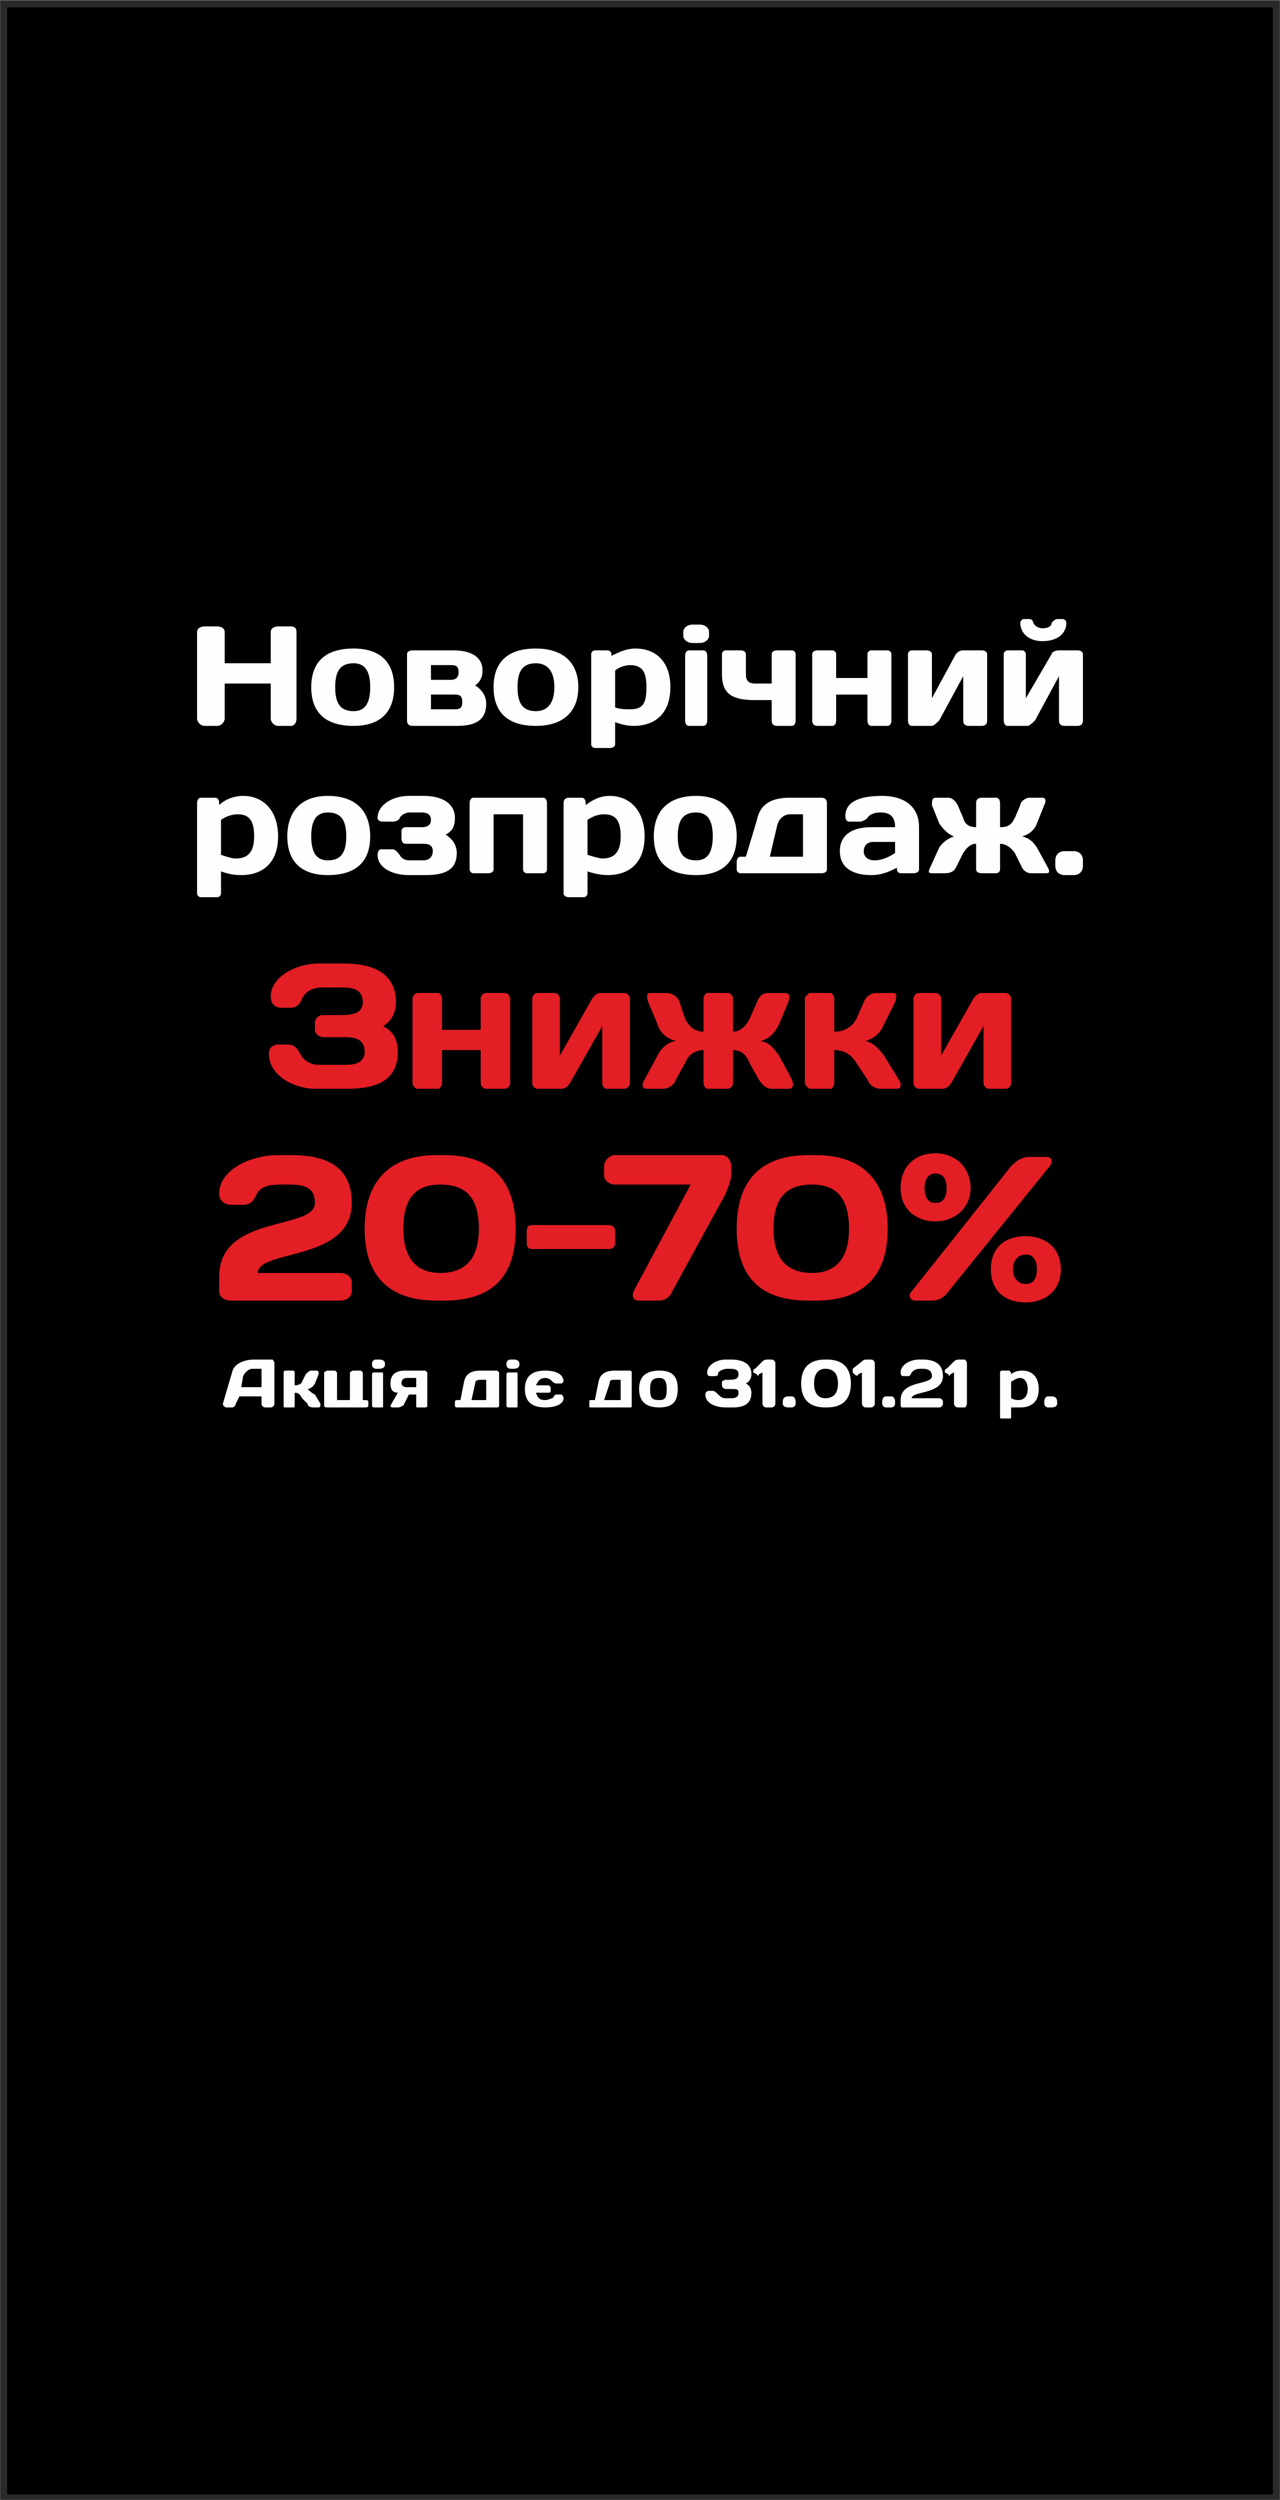 <?xml version="1.0" encoding="UTF-8"?>
<!DOCTYPE svg PUBLIC "-//W3C//DTD SVG 1.1//EN" "http://www.w3.org/Graphics/SVG/1.1/DTD/svg11.dtd">
<!-- Creator: CorelDRAW X7 -->
<svg xmlns="http://www.w3.org/2000/svg" xml:space="preserve" width="37.076mm" height="72.399mm" version="1.1" style="shape-rendering:geometricPrecision; text-rendering:geometricPrecision; image-rendering:optimizeQuality; fill-rule:evenodd; clip-rule:evenodd"
viewBox="0 0 695 1357"
 xmlns:xlink="http://www.w3.org/1999/xlink">
 <rect x="0" y="0" width="695" height="1357" fill="#808080" stroke="none"/>
 <defs>
  <style type="text/css">
   <![CDATA[
    .str0 {stroke:#2B2A29;stroke-width:3.75}
    .fil0 {fill:black}
    .fil1 {fill:#FEFEFE;fill-rule:nonzero}
    .fil2 {fill:#E31E24;fill-rule:nonzero}
   ]]>
  </style>
 </defs>
 <g id="Слой_x0020_1">
  <rect class="fil0 str0" x="2" y="2" width="691" height="1354"/>
  <path class="fil1" d="M147 390c0,2 2,4 4,4l7 0c2,0 3,-2 3,-4l0 -47c0,-2 -1,-3 -3,-3l-7 0c-2,0 -4,1 -4,3l0 17 -25 0 0 -17c0,-2 -2,-3 -4,-3l-7 0c-2,0 -4,1 -4,3l0 47c0,2 2,4 4,4l7 0c2,0 4,-2 4,-4l0 -19 25 0 0 19zm45 -4c-7,0 -10,-4 -10,-13 0,-9 3,-13 10,-13 6,0 9,4 9,13 0,9 -3,13 -9,13zm0 -34c-15,0 -23,7 -23,21 0,14 8,21 23,21 14,0 22,-7 22,-21 0,-14 -8,-21 -22,-21zm56 42c10,0 16,-3 16,-12 0,-5 -3,-8 -6,-10 3,-2 4,-5 4,-8 0,-8 -7,-11 -16,-11l-22 0c-2,0 -3,1 -3,2l0 36c0,2 1,3 3,3l24 0zm-1 -17c3,0 4,1 4,4 0,3 -1,4 -4,4l-13 0 0 -8 13 0zm-13 -8l0 -8 11 0c3,0 4,1 4,4 0,2 -1,4 -4,4l-11 0zm57 17c-7,0 -10,-4 -10,-13 0,-9 3,-13 10,-13 6,0 10,4 10,13 0,9 -4,13 -10,13zm0 -34c-15,0 -23,7 -23,21 0,14 8,21 23,21 14,0 23,-7 23,-21 0,-14 -9,-21 -23,-21zm51 9c7,0 9,4 9,12 0,9 -2,12 -9,12 -2,0 -5,0 -8,-1l0 -20c2,-2 6,-3 8,-3zm3 -9c-5,0 -9,2 -13,4l0 -1c0,-1 -1,-2 -2,-2l-7 0c-1,0 -2,1 -2,2l0 49c0,1 1,2 2,2l8 0c2,0 3,-1 3,-2l0 -12c3,1 6,2 10,2 12,0 20,-7 20,-21 0,-14 -8,-21 -19,-21zm37 42c1,0 2,-1 2,-3l0 -35c0,-2 -1,-3 -2,-3l-8 0c-1,0 -2,1 -2,3l0 35c0,2 1,3 2,3l8 0zm-11 -49c0,2 2,4 5,4l4 0c3,0 5,-2 5,-4l0 -2c0,-2 -2,-4 -5,-4l-4 0c-3,0 -5,2 -5,4l0 2zm21 21c0,11 6,14 18,14l9 0 0 11c0,2 1,3 3,3l8 0c1,0 2,-1 2,-3l0 -36c0,-1 -1,-2 -2,-2l-8 0c-2,0 -3,1 -3,2l0 16 -9 0c-3,0 -5,-1 -5,-5l0 -11c0,-1 -1,-2 -3,-2l-8 0c-1,0 -2,1 -2,2l0 11zm62 -11c0,-1 -1,-2 -2,-2l-8 0c-2,0 -3,1 -3,2l0 36c0,2 1,3 3,3l8 0c1,0 2,-1 2,-3l0 -14 17 0 0 14c0,2 1,3 2,3l9 0c1,0 2,-1 2,-3l0 -36c0,-1 -1,-2 -2,-2l-9 0c-1,0 -2,1 -2,2l0 13 -17 0 0 -13zm52 24l0 -24c0,-1 -1,-2 -3,-2l-8 0c-1,0 -2,1 -2,2l0 36c0,2 1,3 2,3l11 0c1,0 3,-2 4,-3l13 -24 0 24c0,2 1,3 3,3l7 0c2,0 3,-1 3,-3l0 -36c0,-1 -1,-2 -3,-2l-10 0c-2,0 -3,1 -4,2l-13 24zm50 -43c-1,0 -2,1 -2,2 0,6 5,10 12,10 8,0 13,-4 13,-10 0,-1 -1,-2 -2,-2l-3 0c-1,0 -2,1 -3,2 0,2 -2,3 -5,3 -2,0 -4,-1 -5,-3 0,-1 -1,-2 -2,-2l-3 0zm1 43l0 -24c0,-1 -1,-2 -2,-2l-8 0c-1,0 -2,1 -2,2l0 36c0,2 1,3 2,3l11 0c1,0 3,-2 4,-3l13 -24 0 24c0,2 1,3 3,3l7 0c2,0 3,-1 3,-3l0 -36c0,-1 -1,-2 -3,-2l-10 0c-2,0 -4,1 -4,2l-14 24z"/>
  <path class="fil2" d="M186 536c7,0 11,2 11,8 0,5 -4,7 -11,7l-11 0c-2,0 -4,2 -4,4l0 4c0,2 2,4 5,4l12 0c6,0 10,2 10,8 0,5 -4,7 -10,7l-15 0c-4,0 -8,-2 -10,-6 -2,-4 -4,-5 -7,-5l-5 0c-2,0 -5,1 -5,5 0,12 14,19 25,19l18 0c16,0 27,-5 27,-20 0,-6 -2,-11 -8,-14 5,-3 7,-8 7,-13 0,-16 -13,-21 -28,-21l-14 0c-12,0 -26,7 -26,18 0,5 4,6 5,6l6 0c3,0 5,-2 6,-5 2,-4 6,-6 11,-6l11 0zm54 6c0,-1 -1,-3 -2,-3l-11 0c-2,0 -3,2 -3,3l0 46c0,1 1,3 3,3l11 0c1,0 2,-2 2,-3l0 -18 21 0 0 18c0,1 1,3 3,3l10 0c2,0 3,-2 3,-3l0 -46c0,-1 -1,-3 -3,-3l-10 0c-2,0 -3,2 -3,3l0 17 -21 0 0 -17zm64 31l0 -31c0,-1 -1,-3 -3,-3l-9 0c-2,0 -3,2 -3,3l0 46c0,1 1,3 3,3l13 0c2,0 4,-2 5,-4l17 -30 0 31c0,1 1,3 2,3l10 0c2,0 3,-2 3,-3l0 -46c0,-1 -1,-3 -3,-3l-13 0c-2,0 -4,2 -5,4l-17 30zm91 18c2,0 3,-2 3,-3l0 -18c4,0 7,2 9,7l5 9c2,3 4,5 7,5l9 0c3,0 3,-2 2,-5l-7 -13c-3,-4 -5,-7 -10,-8 5,-1 8,-5 10,-9l5 -12c1,-3 1,-5 -2,-5l-9 0c-3,0 -5,2 -6,5l-4 9c-2,4 -5,7 -9,7l0 -18c0,-1 -1,-3 -3,-3l-11 0c-1,0 -2,2 -2,3l0 18c-5,0 -8,-3 -10,-7l-3 -9c-1,-3 -4,-5 -7,-5l-9 0c-2,0 -2,2 -1,5l5 12c1,4 5,8 10,9 -5,1 -8,4 -10,8l-7 13c-2,3 -1,5 1,5l9 0c3,0 6,-2 7,-5l5 -9c2,-5 6,-7 10,-7l0 18c0,1 1,3 2,3l11 0zm91 -47c1,-3 1,-5 -1,-5l-9 0c-3,0 -6,2 -7,5l-4 9c-2,4 -6,7 -12,7l0 -18c0,-1 -1,-3 -2,-3l-11 0c-1,0 -3,2 -3,3l0 46c0,1 2,3 3,3l11 0c1,0 2,-2 2,-3l0 -18c5,0 9,2 12,7l6 9c1,3 4,5 7,5l9 0c2,0 3,-2 1,-5l-8 -13c-3,-4 -6,-7 -10,-8 4,-1 8,-4 10,-9l6 -12zm25 29l0 -31c0,-1 -1,-3 -3,-3l-9 0c-2,0 -3,2 -3,3l0 46c0,1 1,3 3,3l13 0c2,0 4,-2 5,-4l17 -30 0 31c0,1 1,3 3,3l9 0c2,0 3,-2 3,-3l0 -46c0,-1 -1,-3 -3,-3l-13 0c-2,0 -4,2 -5,4l-17 30z"/>
  <path class="fil1" d="M121 762c0,1 1,2 2,2l3 0c1,0 2,-1 2,-2l2 -4 12 0 0 4c0,1 1,2 2,2l3 0c1,0 2,-1 2,-2l0 -22c0,-1 -1,-2 -1,-2l-10 0c-5,0 -11,2 -12,7l-5 17zm11 -15c1,-2 3,-4 5,-4l5 0 0 10 -11 0 1 -6zm41 -1c0,-1 0,-2 -1,-2l-3 0c-1,0 -2,1 -3,2l-2 4c0,1 -2,2 -4,2l0 -7c0,0 0,-1 -1,-1l-4 0c-1,0 -1,1 -1,1l0 18c0,1 0,1 1,1l4 0c1,0 1,0 1,-1l0 -7c2,0 3,1 4,3l3 3c0,1 1,2 3,2l3 0c1,0 1,-1 1,-2l-3 -5c-2,-1 -3,-2 -4,-3 1,0 3,-1 4,-3l2 -5zm24 -1c0,0 -1,-1 -1,-1l-4 0c-1,0 -2,1 -2,1l0 15 -7 0 0 -15c0,0 -1,-1 -1,-1l-4 0c-1,0 -2,1 -2,1l0 18c0,1 1,1 2,1l20 0c1,0 2,0 2,-1l0 -2c0,-1 -1,-1 -2,-1l-1 0 0 -15zm10 19c1,0 1,0 1,-1l0 -17c0,-1 0,-1 -1,-1l-4 0c0,0 -1,0 -1,1l0 17c0,1 1,1 1,1l4 0zm-5 -23c0,1 1,2 2,2l2 0c2,0 3,-1 3,-2l0 -1c0,-1 -1,-2 -3,-2l-2 0c-1,0 -2,1 -2,2l0 1zm24 16l0 6c0,1 0,1 1,1l4 0c0,0 1,0 1,-1l0 -18c0,0 -1,-1 -1,-1l-11 0c-5,0 -8,2 -8,7 0,3 1,5 4,5l-4 7c0,0 0,1 1,1l3 0c2,0 2,-1 3,-1l3 -6 4 0zm-5 -4c-2,0 -3,-1 -3,-2 0,-2 1,-3 3,-3l5 0 0 5 -5 0zm49 11c0,0 1,0 1,-1l0 -18c0,0 -1,-1 -1,-1l-9 0c-4,0 -8,1 -9,6l-2 10 -2 0c0,0 -1,0 -1,1l0 2c0,1 1,1 1,1l22 0zm-14 -4l2 -9c0,-2 2,-2 3,-2l3 0 0 11 -8 0zm24 4c1,0 1,0 1,-1l0 -17c0,-1 0,-1 -1,-1l-4 0c0,0 -1,0 -1,1l0 17c0,1 1,1 1,1l4 0zm-5 -23c0,1 1,2 2,2l2 0c2,0 3,-1 3,-2l0 -1c0,-1 -1,-2 -3,-2l-2 0c-1,0 -2,1 -2,2l0 1zm21 3c-7,0 -11,3 -11,10 0,7 4,10 11,10 6,0 10,-2 10,-5 0,-1 -1,-2 -1,-2l-3 0c-1,0 -1,1 -2,2 -1,0 -2,1 -4,1 -3,0 -4,-1 -5,-4l7 0c0,0 1,0 1,-1l0 -2c0,0 -1,-1 -1,-1l-7 0c1,-2 2,-4 5,-4 2,0 3,1 4,2 0,0 1,1 2,1l3 0c0,0 1,-1 1,-1 0,-4 -4,-6 -10,-6zm46 20c1,0 1,0 1,-1l0 -18c0,0 0,-1 -1,-1l-8 0c-4,0 -8,1 -9,6l-2 10 -2 0c-1,0 -1,0 -1,1l0 2c0,1 0,1 1,1l21 0zm-14 -4l3 -9c0,-2 1,-2 3,-2l3 0 0 11 -9 0zm30 0c-4,0 -5,-1 -5,-6 0,-4 1,-6 5,-6 3,0 4,2 4,6 0,5 -1,6 -4,6zm0 -16c-7,0 -11,3 -11,10 0,7 4,10 11,10 7,0 10,-3 10,-10 0,-7 -3,-10 -10,-10zm38 -1c4,0 5,1 5,3 0,2 -1,3 -5,3l-2 0c-1,0 -2,1 -2,1l0 2c0,1 1,2 2,2l3 0c3,0 4,0 4,2 0,2 -1,3 -4,3l-3 0c-2,0 -3,-1 -4,-2 -1,-1 -2,-2 -3,-2l-2 0c0,0 -2,0 -2,2 0,5 6,7 11,7l4 0c6,0 10,-2 10,-8 0,-2 -1,-4 -3,-5 2,-1 3,-3 3,-5 0,-6 -5,-8 -11,-8l-3 0c-5,0 -10,3 -10,7 0,2 1,2 2,2l2 0c1,0 2,0 2,-2 1,-1 3,-2 5,-2l1 0zm21 -5c-1,0 -2,0 -3,1l-4 4c-1,0 -1,1 -1,2l2 1c0,1 1,1 1,0l2 -1 0 17c0,1 1,2 2,2l3 0c1,0 2,-1 2,-2l0 -22c0,-1 -1,-2 -2,-2l-2 0zm8 24c0,1 1,2 3,2l2 0c1,0 2,-1 2,-2l0 -1c0,-2 -1,-3 -2,-3l-2 0c-2,0 -3,1 -3,3l0 1zm23 -19c4,0 7,2 7,8 0,6 -3,8 -7,8 -3,0 -6,-2 -6,-8 0,-6 3,-8 6,-8zm0 -5c-7,0 -13,3 -13,13 0,10 6,13 13,13l1 0c7,0 13,-3 13,-13 0,-10 -6,-13 -13,-13l-1 0zm22 0c0,0 -1,0 -2,1l-5 4c0,0 0,1 0,2l1 1c1,1 2,1 2,0l2 -1 0 17c0,1 1,2 2,2l3 0c1,0 2,-1 2,-2l0 -22c0,-1 -1,-2 -2,-2l-3 0zm9 24c0,1 1,2 2,2l3 0c1,0 2,-1 2,-2l0 -1c0,-2 -1,-3 -2,-3l-3 0c-1,0 -2,1 -2,3l0 1zm10 -2l0 2c0,1 0,2 1,2l20 0c1,0 2,-1 2,-2l0 -1c0,-1 -1,-2 -2,-2l-15 0c0,-4 17,-2 17,-12 0,-7 -5,-9 -11,-9l-2 0c-5,0 -10,3 -10,7 0,2 1,2 2,2l2 0c1,0 1,0 2,-2 1,-1 2,-2 5,-2l1 0c3,0 5,1 5,4 0,5 -17,2 -17,13zm32 -22c-1,0 -2,0 -3,1l-4 4c-1,0 -1,1 -1,2l2 1c0,1 1,1 1,0l2 -1 0 17c0,1 1,2 2,2l4 0c0,0 1,-1 1,-2l0 -22c0,-1 -1,-2 -1,-2l-3 0zm33 10c2,0 4,2 4,6 0,4 -2,6 -5,6 -1,0 -2,0 -4,-1l0 -9c2,-1 3,-2 5,-2zm1 -4c-3,0 -5,1 -6,2l0 -1c0,0 -1,-1 -1,-1l-4 0c-1,0 -1,1 -1,1l0 24c0,1 0,1 1,1l4 0c1,0 1,0 1,-1l0 -5c2,0 3,0 5,0 6,0 10,-3 10,-10 0,-7 -4,-10 -9,-10zm12 18c0,1 1,2 2,2l2 0c2,0 3,-1 3,-2l0 -1c0,-2 -1,-3 -3,-3l-2 0c-1,0 -2,1 -2,3l0 1z"/>
  <path class="fil1" d="M129 442c6,0 9,3 9,12 0,8 -3,12 -10,12 -2,0 -5,-1 -8,-2l0 -19c3,-2 6,-3 9,-3zm3 -10c-5,0 -10,2 -13,5l0 -1c0,-2 -1,-3 -2,-3l-8 0c-1,0 -2,1 -2,3l0 49c0,1 1,2 2,2l9 0c1,0 2,-1 2,-2l0 -12c3,1 6,2 11,2 12,0 20,-7 20,-21 0,-14 -8,-22 -19,-22zm46 35c-6,0 -9,-4 -9,-13 0,-9 3,-13 9,-13 7,0 10,4 10,13 0,9 -3,13 -10,13zm0 -35c-14,0 -22,8 -22,22 0,14 8,21 22,21 15,0 23,-7 23,-21 0,-14 -8,-22 -23,-22zm44 35c-2,0 -4,-1 -5,-3 -1,-1 -2,-3 -4,-3l-6 0c-1,0 -2,1 -2,3 0,7 8,11 17,11l9 0c11,0 17,-3 17,-12 0,-5 -3,-8 -6,-10 4,-2 5,-5 5,-9 0,-8 -7,-12 -17,-12l-8 0c-9,0 -17,5 -17,12 0,1 1,2 3,2l5 0c2,0 4,-1 4,-2 1,-2 4,-3 5,-3l7 0c4,0 5,2 5,4 0,2 -1,4 -5,4l-9 0c-1,0 -2,1 -2,2l0 4c0,2 1,3 2,3l10 0c3,0 5,1 5,4 0,3 -2,5 -5,5l-8 0zm75 -31c0,-2 -1,-3 -2,-3l-38 0c-1,0 -2,1 -2,3l0 36c0,1 1,2 2,2l8 0c2,0 3,-1 3,-2l0 -30 16 0 0 30c0,1 1,2 2,2l9 0c1,0 2,-1 2,-2l0 -36zm31 6c6,0 9,3 9,12 0,8 -3,12 -10,12 -1,0 -5,-1 -8,-2l0 -19c3,-2 6,-3 9,-3zm3 -10c-5,0 -9,2 -13,5l0 -1c0,-2 -1,-3 -2,-3l-7 0c-2,0 -3,1 -3,3l0 49c0,1 1,2 3,2l8 0c1,0 2,-1 2,-2l0 -12c3,1 7,2 11,2 12,0 20,-7 20,-21 0,-14 -8,-22 -19,-22zm47 35c-7,0 -10,-4 -10,-13 0,-9 3,-13 10,-13 6,0 9,4 9,13 0,9 -3,13 -9,13zm0 -35c-15,0 -23,8 -23,22 0,14 8,21 23,21 14,0 22,-7 22,-21 0,-14 -8,-22 -22,-22zm68 42c2,0 3,-1 3,-2l0 -36c0,-2 -1,-3 -3,-3l-17 0c-8,0 -16,2 -18,12l-6 20 -3 0c-1,0 -2,1 -2,3l0 4c0,1 1,2 2,2l44 0zm-28 -9l4 -17c1,-4 4,-6 7,-6l7 0 0 23 -18 0zm57 2c-4,0 -6,-2 -6,-5 0,-3 2,-5 5,-5l12 0 0 6c-3,2 -7,4 -11,4zm3 -26c5,0 8,2 8,8l-13 0c-10,0 -17,4 -17,13 0,9 7,13 17,13 6,0 10,-2 14,-4l0 1c0,1 1,2 2,2l7 0c2,0 3,-1 3,-2l0 -23c0,-12 -9,-17 -20,-17 -12,0 -20,3 -20,11 0,2 1,3 2,3l6 0c1,0 3,-1 4,-2 1,-2 4,-3 7,-3zm63 33c1,0 2,-1 2,-2l0 -14c3,0 6,2 8,5l4 8c1,2 3,3 5,3l8 0c2,0 2,-1 1,-3l-6 -11c-2,-3 -4,-5 -8,-6 4,-1 7,-4 8,-7l4 -10c1,-2 1,-4 -1,-4l-7 0c-2,0 -5,2 -5,4l-3 7c-2,4 -4,5 -8,5l0 -13c0,-2 -1,-3 -2,-3l-8 0c-2,0 -3,1 -3,3l0 13c-3,0 -6,-1 -7,-5l-3 -7c-1,-2 -3,-4 -5,-4l-7 0c-2,0 -2,2 -2,4l4 10c2,3 5,6 8,7 -3,1 -6,3 -8,6l-5 11c-1,2 -1,3 1,3l7 0c3,0 5,-1 6,-3l4 -8c2,-3 4,-5 7,-5l0 14c0,1 1,2 3,2l8 0zm32 -4c0,3 2,5 5,5l5 0c3,0 5,-2 5,-5l0 -3c0,-3 -2,-5 -5,-5l-5 0c-3,0 -5,2 -5,5l0 3z"/>
  <path class="fil2" d="M119 693l0 8c0,3 3,5 6,5l60 0c3,0 6,-2 6,-5l0 -5c0,-3 -3,-5 -6,-5l-45 0c0,-13 51,-6 51,-38 0,-20 -14,-26 -33,-26l-7 0c-15,0 -32,8 -32,21 0,5 5,6 6,6l7 0c3,0 5,-1 7,-5 2,-5 7,-6 14,-6l4 0c9,0 14,2 14,10 0,15 -52,6 -52,40zm120 -50c12,0 21,5 21,24 0,18 -9,24 -21,24 -11,0 -20,-6 -20,-24 0,-19 9,-24 20,-24zm-2 -16c-21,0 -39,10 -39,40 0,30 18,39 39,39l4 0c22,0 39,-9 39,-39 0,-30 -17,-40 -39,-40l-4 0zm52 38c-2,0 -3,1 -3,3l0 7c0,2 1,3 3,3l42 0c1,0 3,-1 3,-3l0 -7c0,-2 -2,-3 -3,-3l-42 0zm55 36c-1,3 0,5 3,5l11 0c3,0 6,-2 7,-5l29 -53c1,-3 3,-7 3,-10l0 -5c0,-3 -2,-6 -5,-6l-58 0c-3,0 -6,3 -6,6l0 5c0,3 3,5 6,5l41 0 -31 58zm97 -58c11,0 20,5 20,24 0,18 -9,24 -20,24 -12,0 -21,-6 -21,-24 0,-19 9,-24 21,-24zm-2 -16c-22,0 -39,10 -39,40 0,30 17,39 39,39l4 0c21,0 39,-9 39,-39 0,-30 -18,-40 -39,-40l-4 0zm120 1c-4,0 -7,2 -10,5l-54 68c-2,2 -1,5 2,5l9 0c4,0 7,-2 9,-5l55 -68c2,-3 1,-5 -2,-5l-9 0zm4 61c0,5 -2,8 -6,8 -4,0 -7,-3 -7,-8 0,-5 3,-8 7,-8 4,0 6,3 6,8l0 0zm13 0c0,-12 -9,-18 -19,-18 -11,0 -19,6 -19,18 0,12 8,18 19,18 10,0 19,-6 19,-18zm-62 -44c0,5 -2,8 -6,8 -4,0 -6,-3 -6,-8 0,-5 2,-8 6,-8 4,0 6,3 6,8zm13 0c0,-12 -9,-19 -19,-19 -11,0 -19,7 -19,19 0,11 8,18 19,18 10,0 19,-7 19,-18z"/>
 </g>
</svg>
